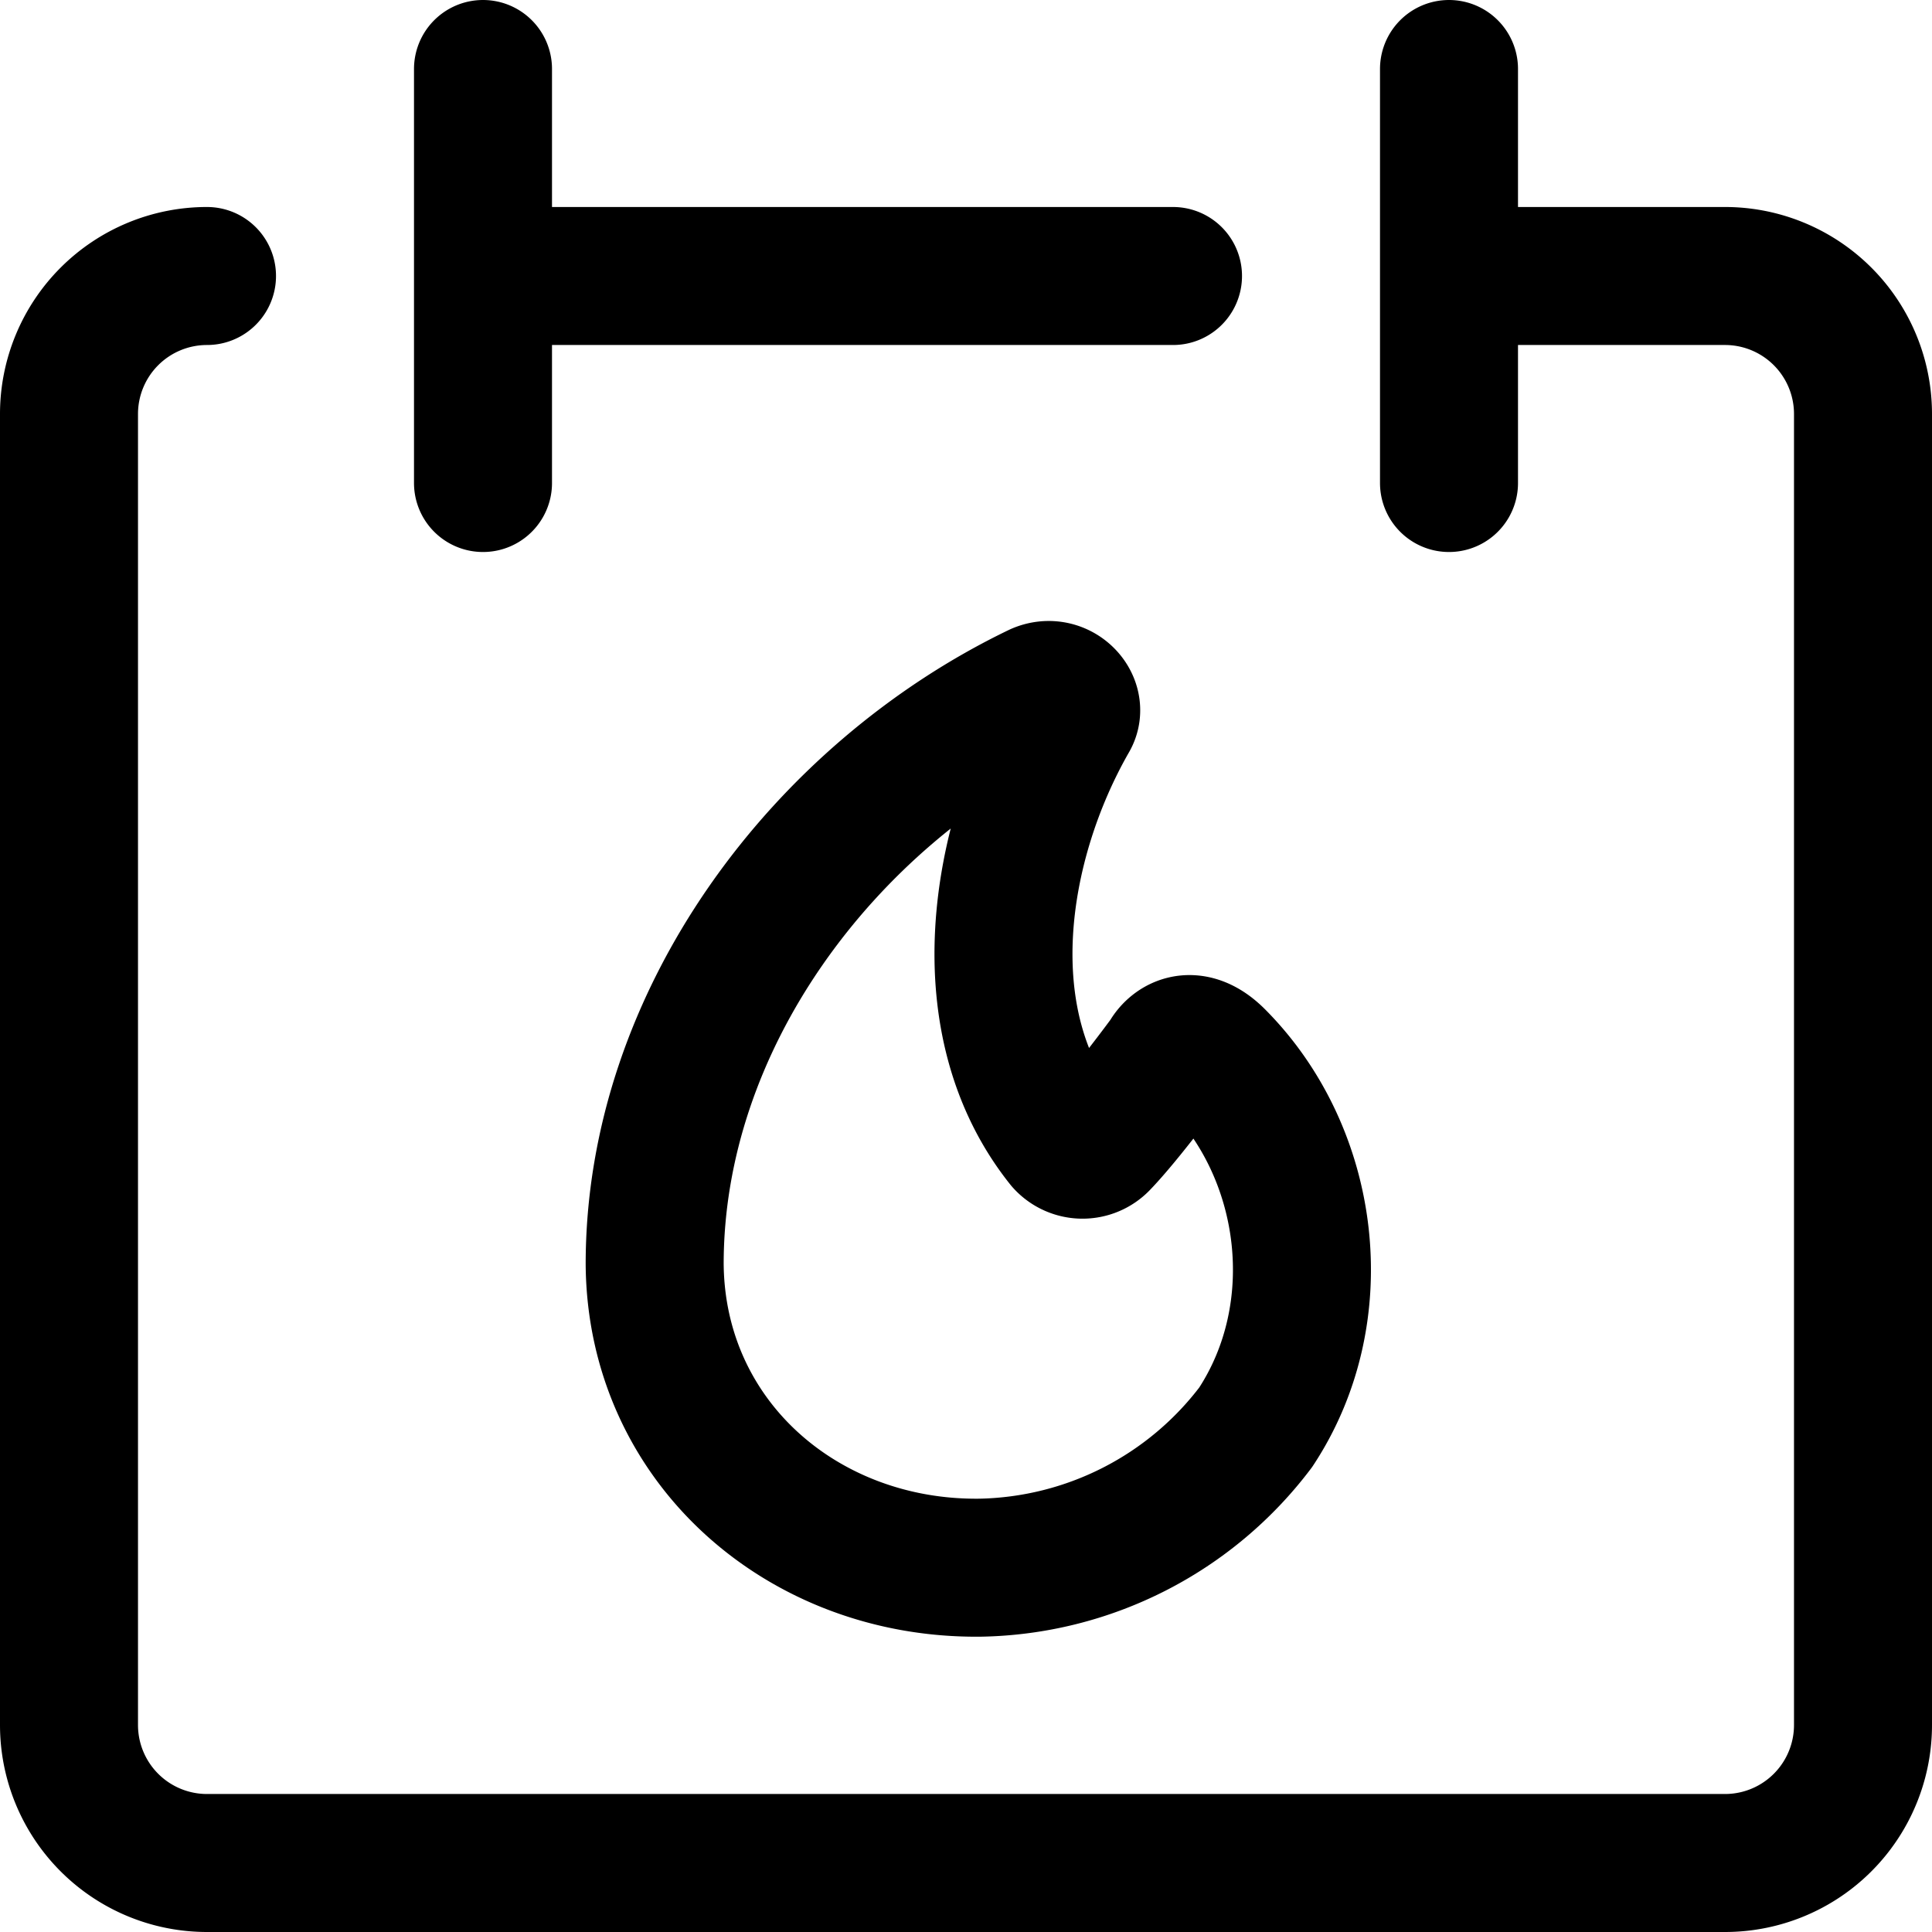 <svg focusable="false" xmlns="http://www.w3.org/2000/svg" fill="none" role="img" aria-label="Icon" viewBox="0 0 14 14">
  <g stroke="currentColor" stroke-linecap="round" stroke-linejoin="round">
    <path d="M1.5 2a1 1 0 0 0-1 1v9.5a1 1 0 0 0 1 1h11a1 1 0 0 0 1-1V3a1 1 0 0 0-1-1h-2M3.5.5v3m7-3v3M3.5 2h5"/>
    <path d="M7.528 5.015c.148-.063.282.085.218.19-.515.9-.726 2.2-.035 3.066a.178.178 0 0 0 .26.007c.184-.19.494-.613.494-.613.035-.07.162-.183.346 0 .689.69.839 1.842.288 2.678a2.56 2.56 0 0 1-1.996 1.017c-1.283.015-2.349-.912-2.359-2.2 0-1.77 1.224-3.394 2.784-4.145"/>
  </g>
</svg>
